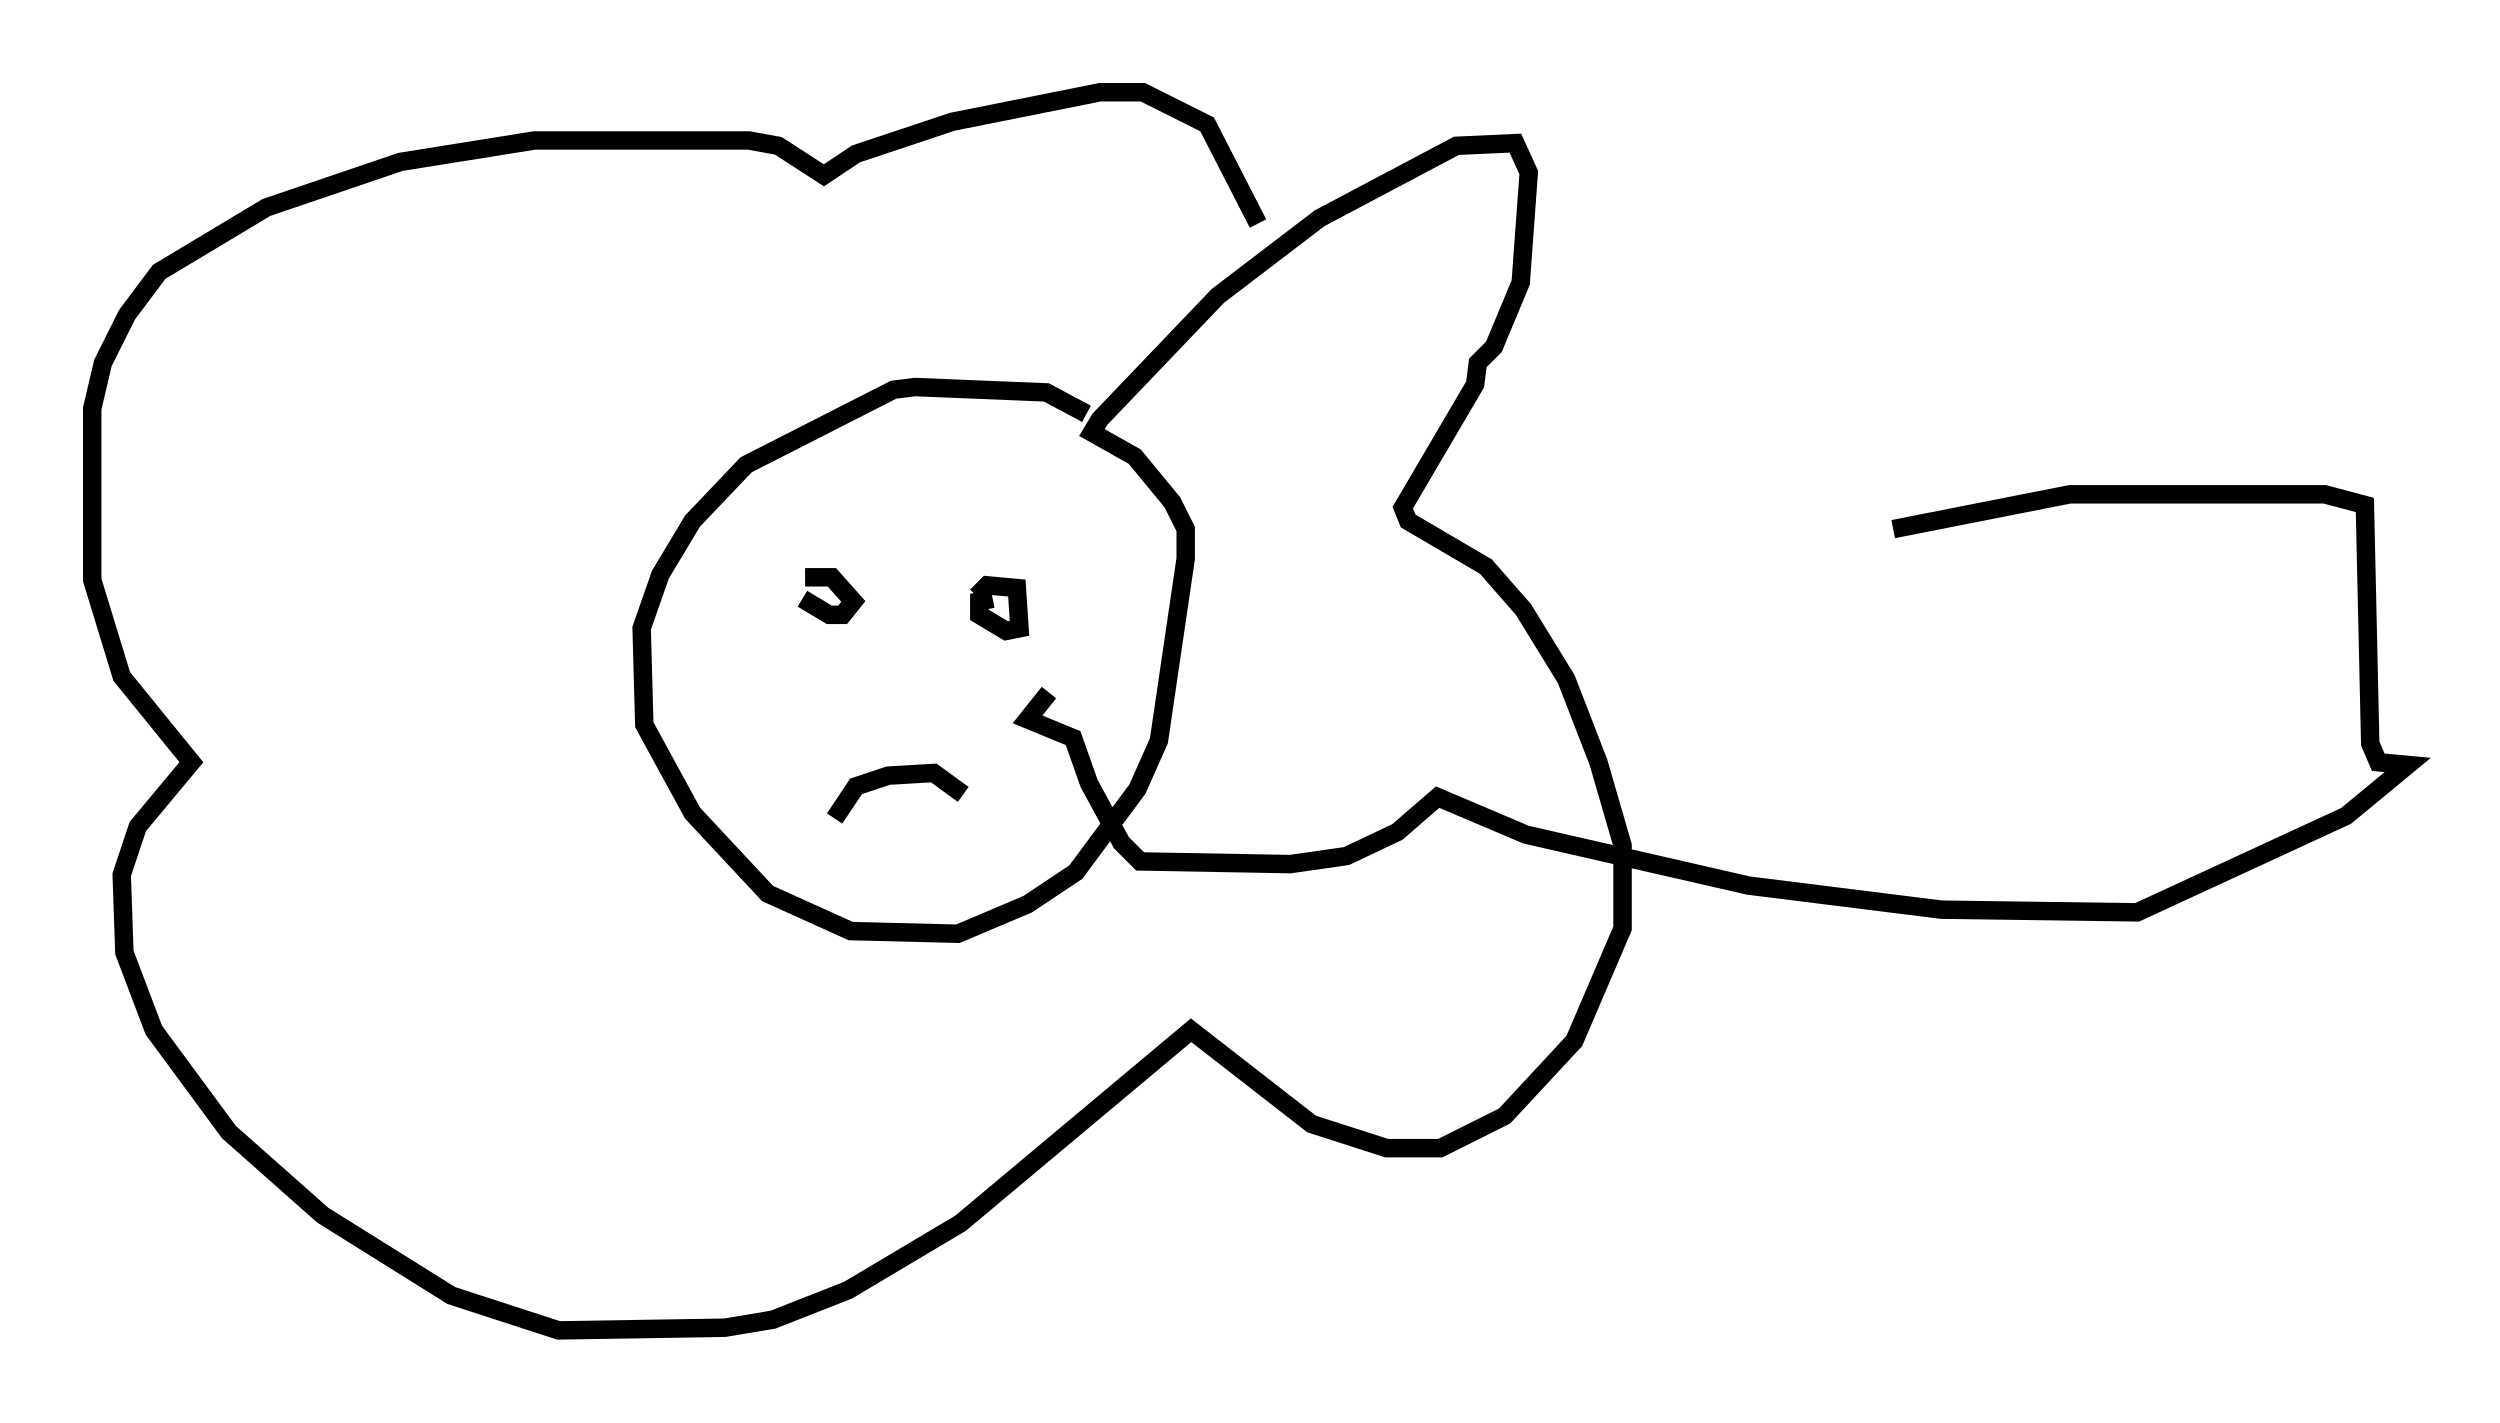 <?xml version="1.0" encoding="utf-8" ?>
<svg baseProfile="full" height="77.106" version="1.1" width="135.497" xmlns="http://www.w3.org/2000/svg" xmlns:ev="http://www.w3.org/2001/xml-events" xmlns:xlink="http://www.w3.org/1999/xlink"><defs /><rect fill="white" height="77.106" width="135.497" x="0" y="0" /><path d="M60.05, 24.173 m-1.162, -1.743 l-2.179, -1.162 -7.117, -0.291 l-1.162, 0.145 -7.989, 4.067 l-2.905, 3.05 -1.743, 2.905 l-1.017, 2.905 0.145, 5.229 l2.615, 4.793 4.067, 4.358 l4.503, 2.034 5.81, 0.145 l3.777, -1.598 2.615, -1.743 l3.341, -4.503 1.162, -2.615 l1.453, -9.877 0.0, -1.598 l-0.726, -1.453 -2.034, -2.469 l-2.324, -1.307 0.436, -0.726 l6.391, -6.682 5.52, -4.212 l7.408, -3.922 3.196, -0.145 l0.726, 1.598 -0.436, 5.955 l-1.453, 3.486 -0.872, 0.872 l-0.145, 1.162 -3.922, 6.682 l0.291, 0.726 4.212, 2.469 l2.034, 2.324 2.324, 3.777 l1.743, 4.503 1.307, 4.503 l0.0, 4.503 -2.615, 6.101 l-3.777, 4.067 -3.486, 1.743 l-2.905, 0.0 -4.067, -1.307 l-6.536, -5.084 -12.492, 10.458 l-6.101, 3.631 -4.067, 1.598 l-2.615, 0.436 -9.006, 0.145 l-5.81, -1.888 -6.972, -4.358 l-5.084, -4.503 -4.067, -5.52 l-1.598, -4.212 -0.145, -4.212 l0.872, -2.615 2.905, -3.486 l-3.777, -4.648 -1.598, -5.229 l0.0, -9.296 0.581, -2.469 l1.307, -2.615 1.743, -2.324 l5.81, -3.486 7.263, -2.469 l7.263, -1.162 11.62, 0.0 l1.598, 0.291 2.469, 1.598 l1.743, -1.162 5.229, -1.743 l7.989, -1.598 2.324, 0.0 l3.486, 1.743 2.76, 5.374 m-24.693, 20.335 l1.453, 0.872 0.726, 0.0 l0.581, -0.726 -1.162, -1.307 l-1.453, 0.0 m10.168, 1.162 l-0.726, 0.145 0.0, 0.726 l1.453, 0.872 0.726, -0.145 l-0.145, -2.179 -1.598, -0.145 l-0.581, 0.581 m-7.698, 12.056 l1.162, -1.743 1.743, -0.581 l2.469, -0.145 1.598, 1.162 m4.648, -5.52 l-1.162, 1.453 2.469, 1.017 l0.872, 2.469 1.743, 3.196 l1.017, 1.017 8.134, 0.145 l3.05, -0.436 2.76, -1.307 l2.179, -1.888 4.793, 2.034 l12.056, 2.76 10.458, 1.307 l10.603, 0.145 11.33, -5.229 l3.341, -2.76 -1.598, -0.145 l-0.436, -1.017 -0.291, -12.927 l-2.179, -0.581 -13.799, 0.0 l-9.587, 1.888 " fill="none" stroke="black" stroke-width="1" /></svg>